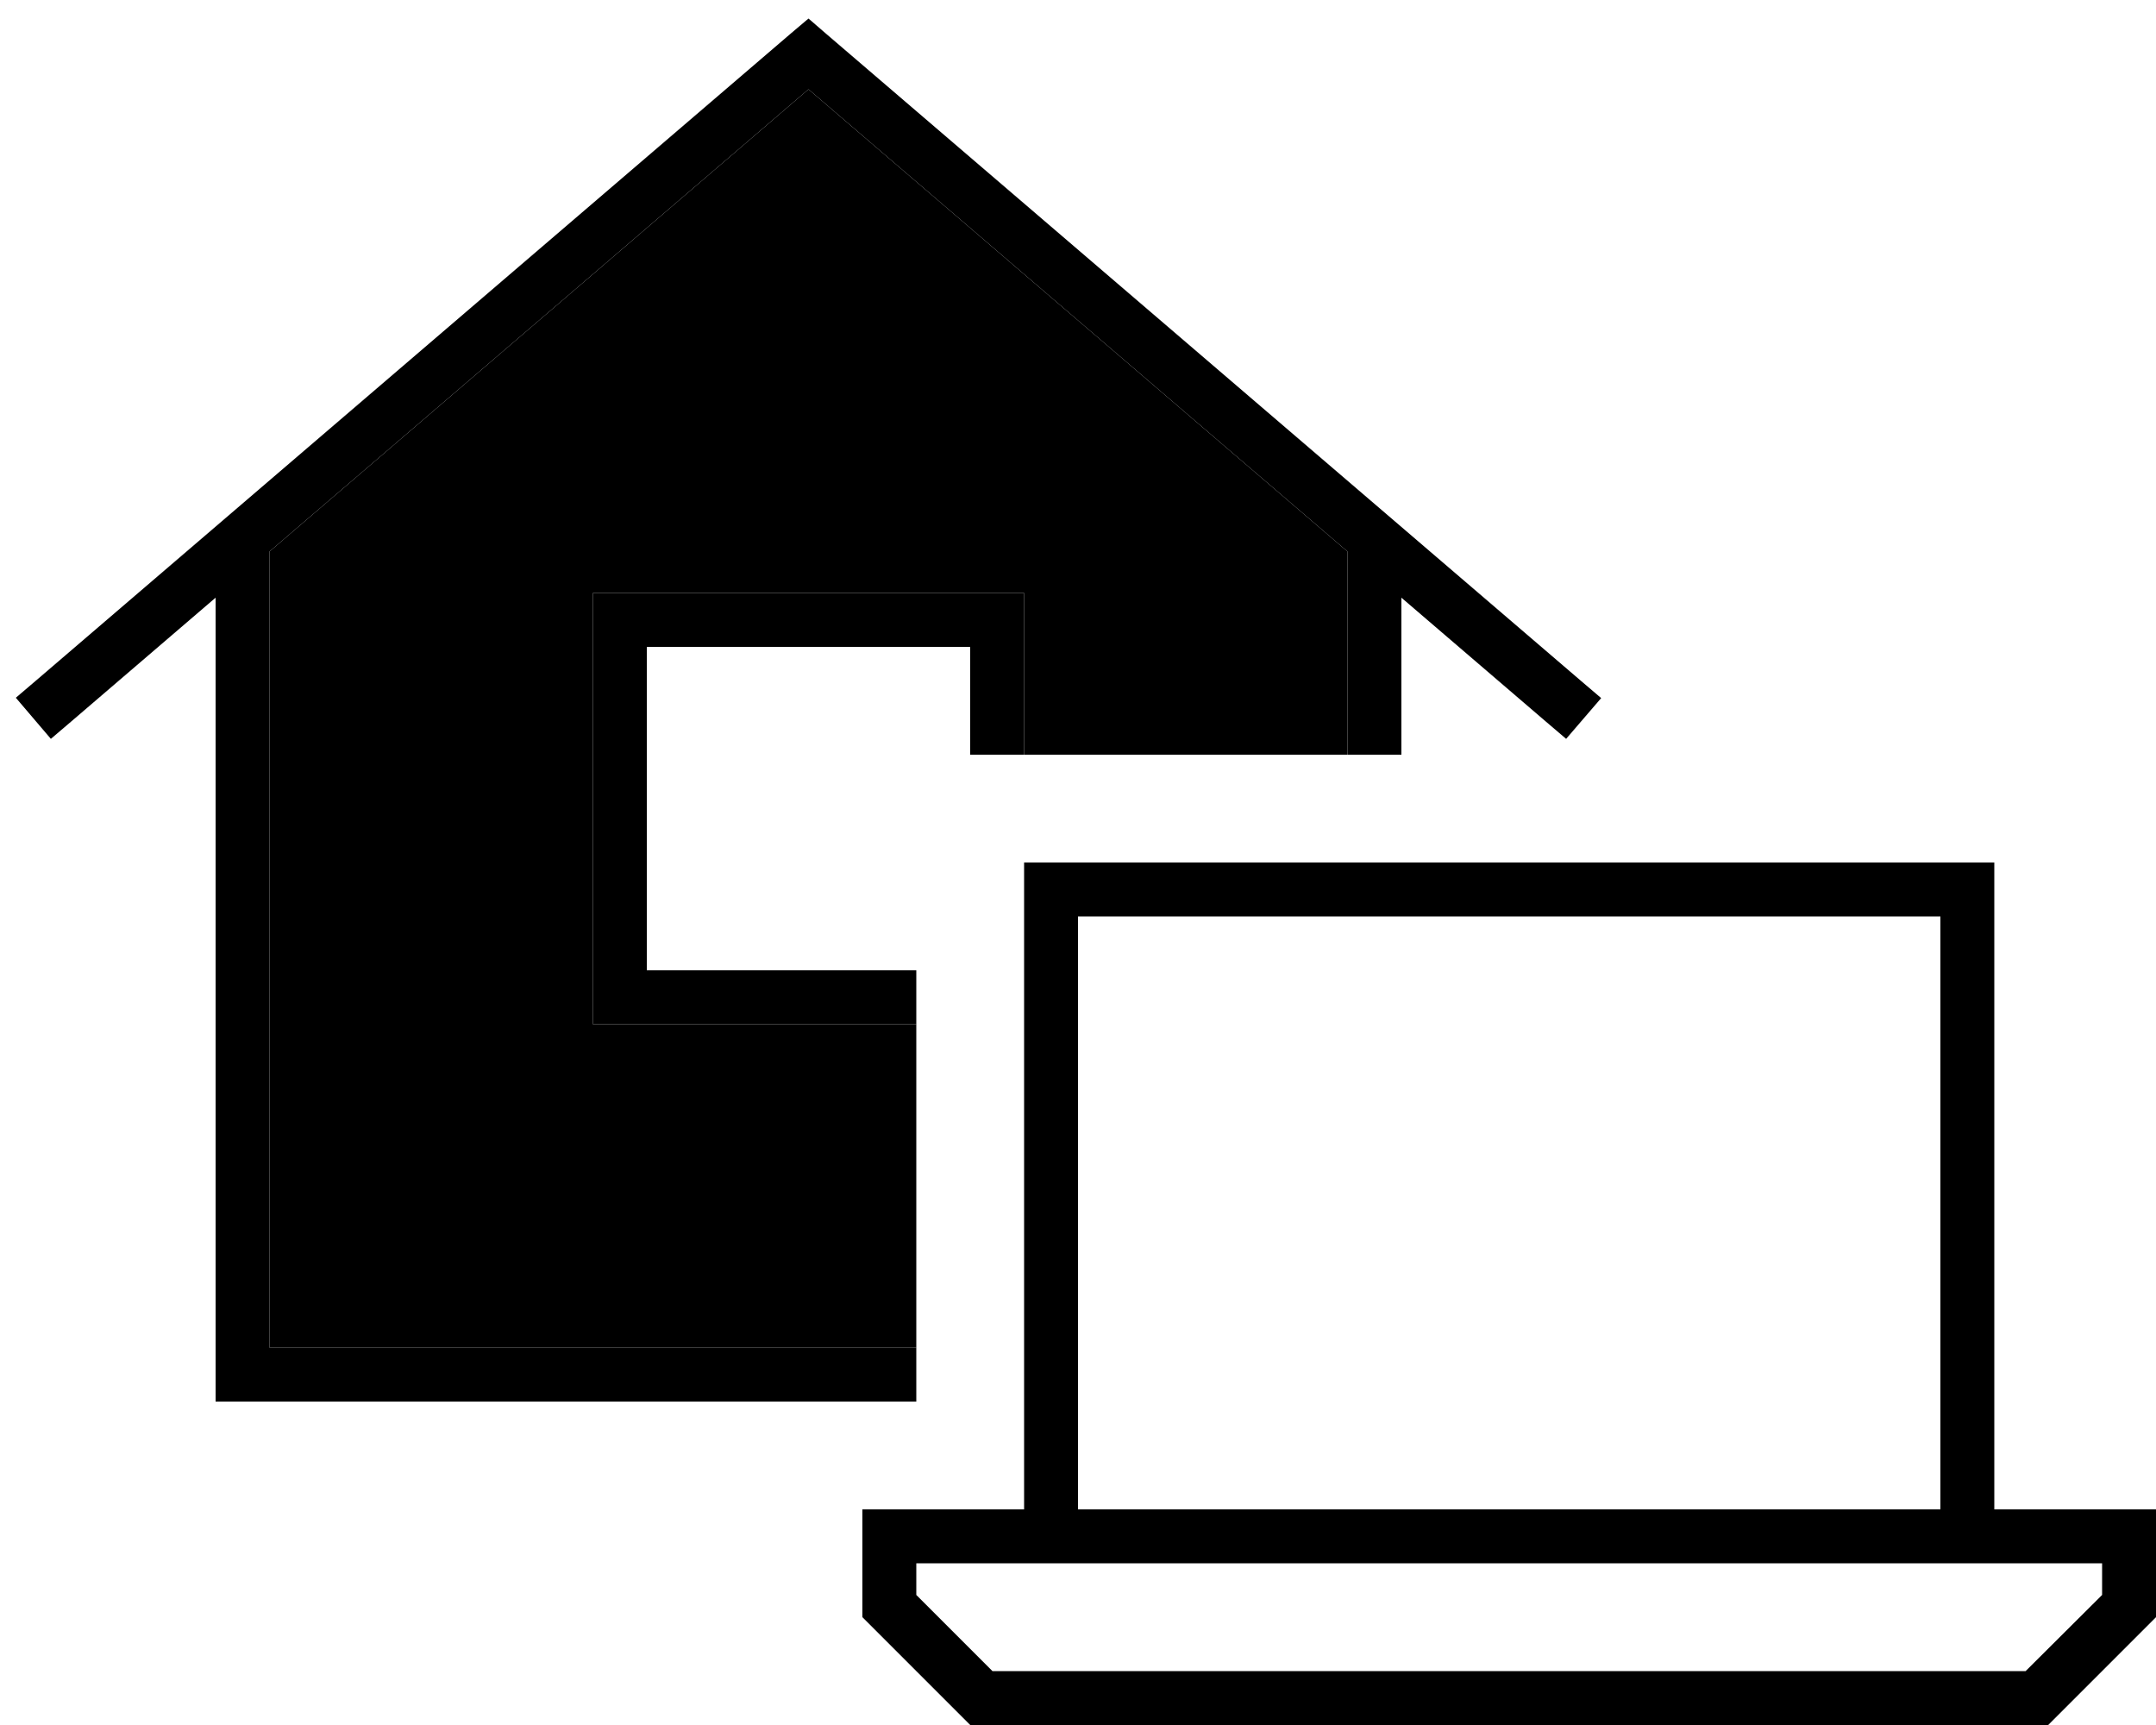 <svg xmlns="http://www.w3.org/2000/svg" viewBox="0 0 640 512"><path class="pr-icon-duotone-secondary" d="M80 163.7L240 26.5 400 163.7l0 60.3-96 0 0-40 0-8-8 0-112 0-8 0 0 8 0 112 0 8 8 0 88 0c0-2.5 0-5.1 0-7.6c0 37.6 0 75.2 0 112.8l0-9.2L80 400l0-236.3z"/><path class="pr-icon-duotone-primary" d="M240 5.5l5.2 4.5 224 192 6.1 5.2-10.4 12.1-6.1-5.2L416 177.4l0 46.6-16 0 0-60.3L240 26.5 80 163.7 80 400l192 0 0 16L72 416l-8 0 0-8 0-230.6L21.2 214.1l-6.1 5.2L4.7 207.1l6.1-5.2 224-192L240 5.5zM304 184l0 40-16 0 0-32-96 0 0 96 80 0 0 16-88 0-8 0 0-8 0-112 0-8 8 0 112 0 8 0 0 8zm272 88l-256 0 0 176 256 0 0-176zm-272 0l0-16 16 0 256 0 16 0 0 16 0 176 32 0 16 0 0 16 0 16-32 32-320 0-32-32 0-16 0-16 16 0 32 0 0-176zM576 464l-256 0-16 0-32 0 0 9.4L294.6 496l306.7 0L624 473.4l0-9.4-32 0-16 0z"/></svg>